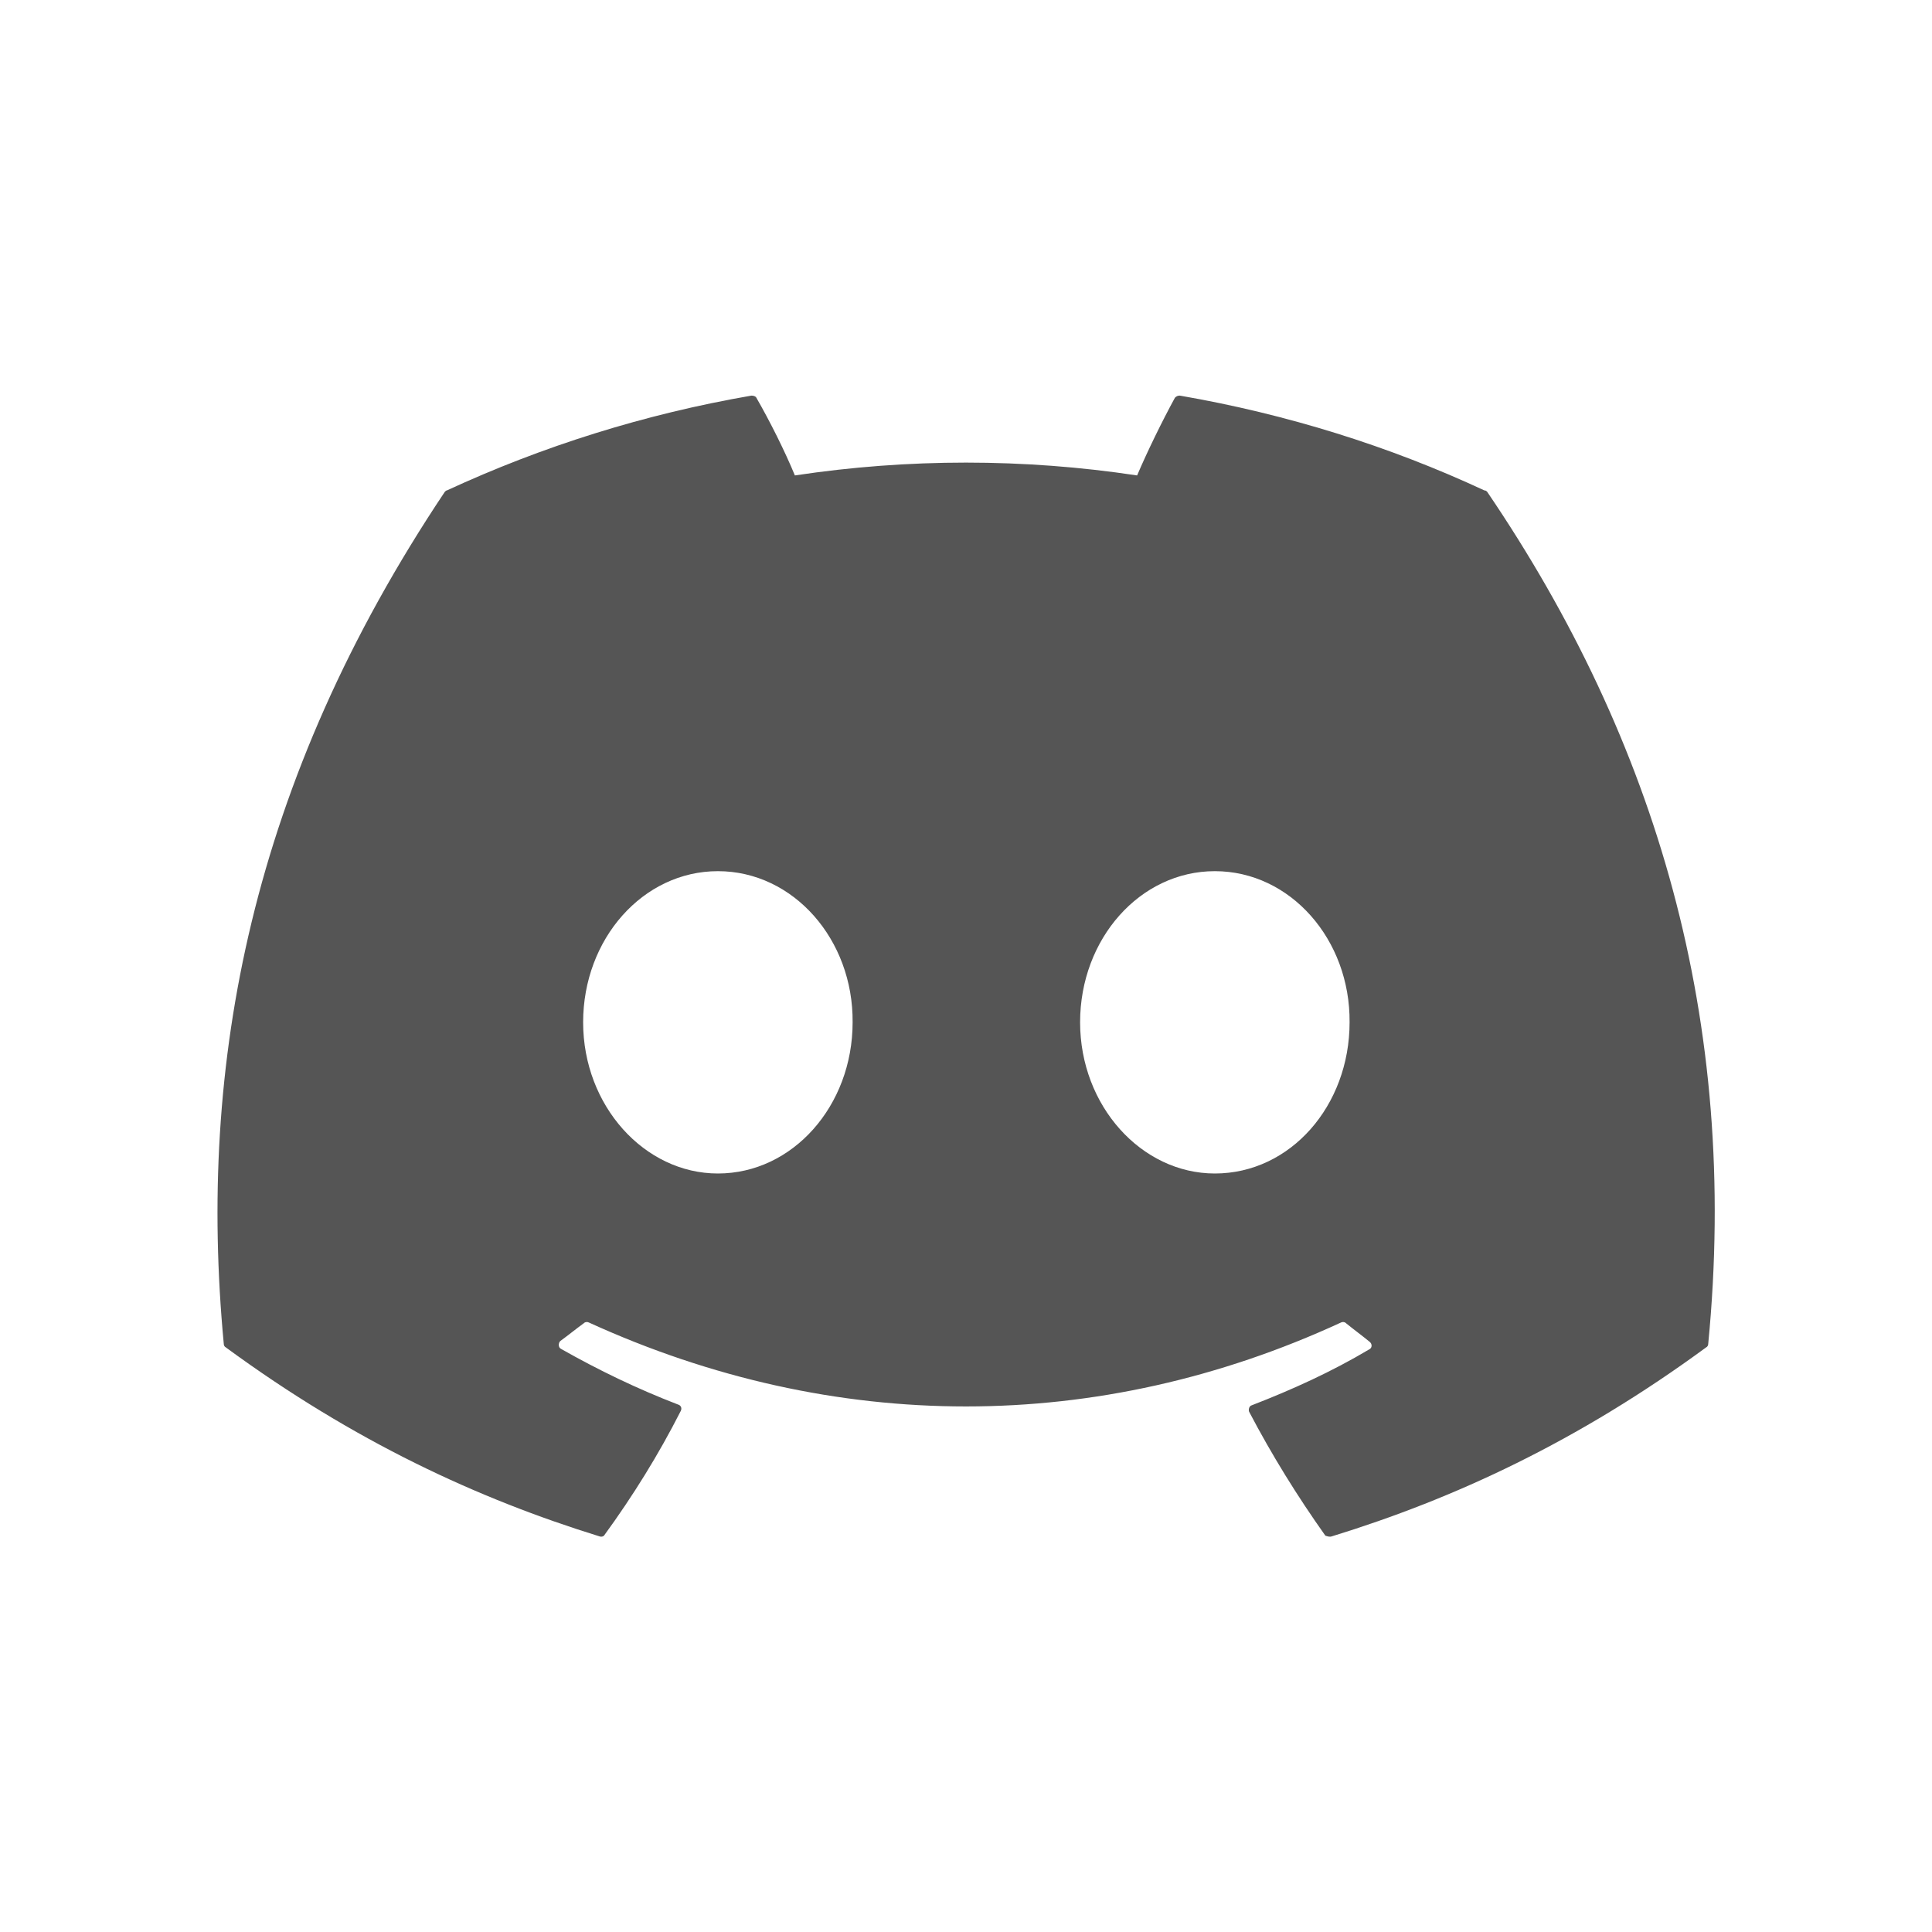 <svg width="35" height="35" viewBox="0 0 35 35" fill="none" xmlns="http://www.w3.org/2000/svg">
<path d="M26.89 8.884C25.172 8.084 23.312 7.502 21.375 7.167C21.358 7.166 21.341 7.169 21.325 7.176C21.31 7.183 21.296 7.193 21.285 7.205C21.052 7.632 20.781 8.187 20.6 8.613C18.545 8.303 16.455 8.303 14.4 8.613C14.219 8.174 13.948 7.632 13.702 7.205C13.69 7.179 13.651 7.167 13.612 7.167C11.675 7.502 9.827 8.084 8.097 8.884C8.084 8.884 8.071 8.897 8.058 8.91C4.545 14.167 3.576 19.282 4.054 24.346C4.054 24.372 4.067 24.397 4.092 24.41C6.417 26.115 8.652 27.149 10.861 27.833C10.899 27.846 10.938 27.833 10.951 27.807C11.468 27.097 11.933 26.348 12.333 25.56C12.359 25.508 12.333 25.457 12.282 25.444C11.545 25.16 10.848 24.824 10.163 24.436C10.112 24.41 10.112 24.333 10.15 24.294C10.292 24.191 10.434 24.075 10.577 23.971C10.602 23.945 10.641 23.945 10.667 23.958C15.11 25.986 19.902 25.986 24.294 23.958C24.32 23.945 24.359 23.945 24.384 23.971C24.527 24.087 24.669 24.191 24.811 24.307C24.862 24.346 24.862 24.423 24.798 24.449C24.126 24.849 23.416 25.172 22.68 25.457C22.628 25.47 22.615 25.534 22.628 25.573C23.041 26.361 23.506 27.11 24.01 27.82C24.049 27.833 24.087 27.846 24.126 27.833C26.348 27.149 28.582 26.115 30.907 24.41C30.933 24.397 30.946 24.372 30.946 24.346C31.515 18.494 30.003 13.418 26.942 8.91C26.929 8.897 26.916 8.884 26.89 8.884ZM13.005 21.259C11.675 21.259 10.564 20.032 10.564 18.52C10.564 17.009 11.649 15.782 13.005 15.782C14.374 15.782 15.459 17.022 15.446 18.52C15.446 20.032 14.361 21.259 13.005 21.259ZM22.008 21.259C20.677 21.259 19.567 20.032 19.567 18.52C19.567 17.009 20.652 15.782 22.008 15.782C23.377 15.782 24.462 17.022 24.449 18.52C24.449 20.032 23.377 21.259 22.008 21.259Z" fill="#555555"/>
</svg>
